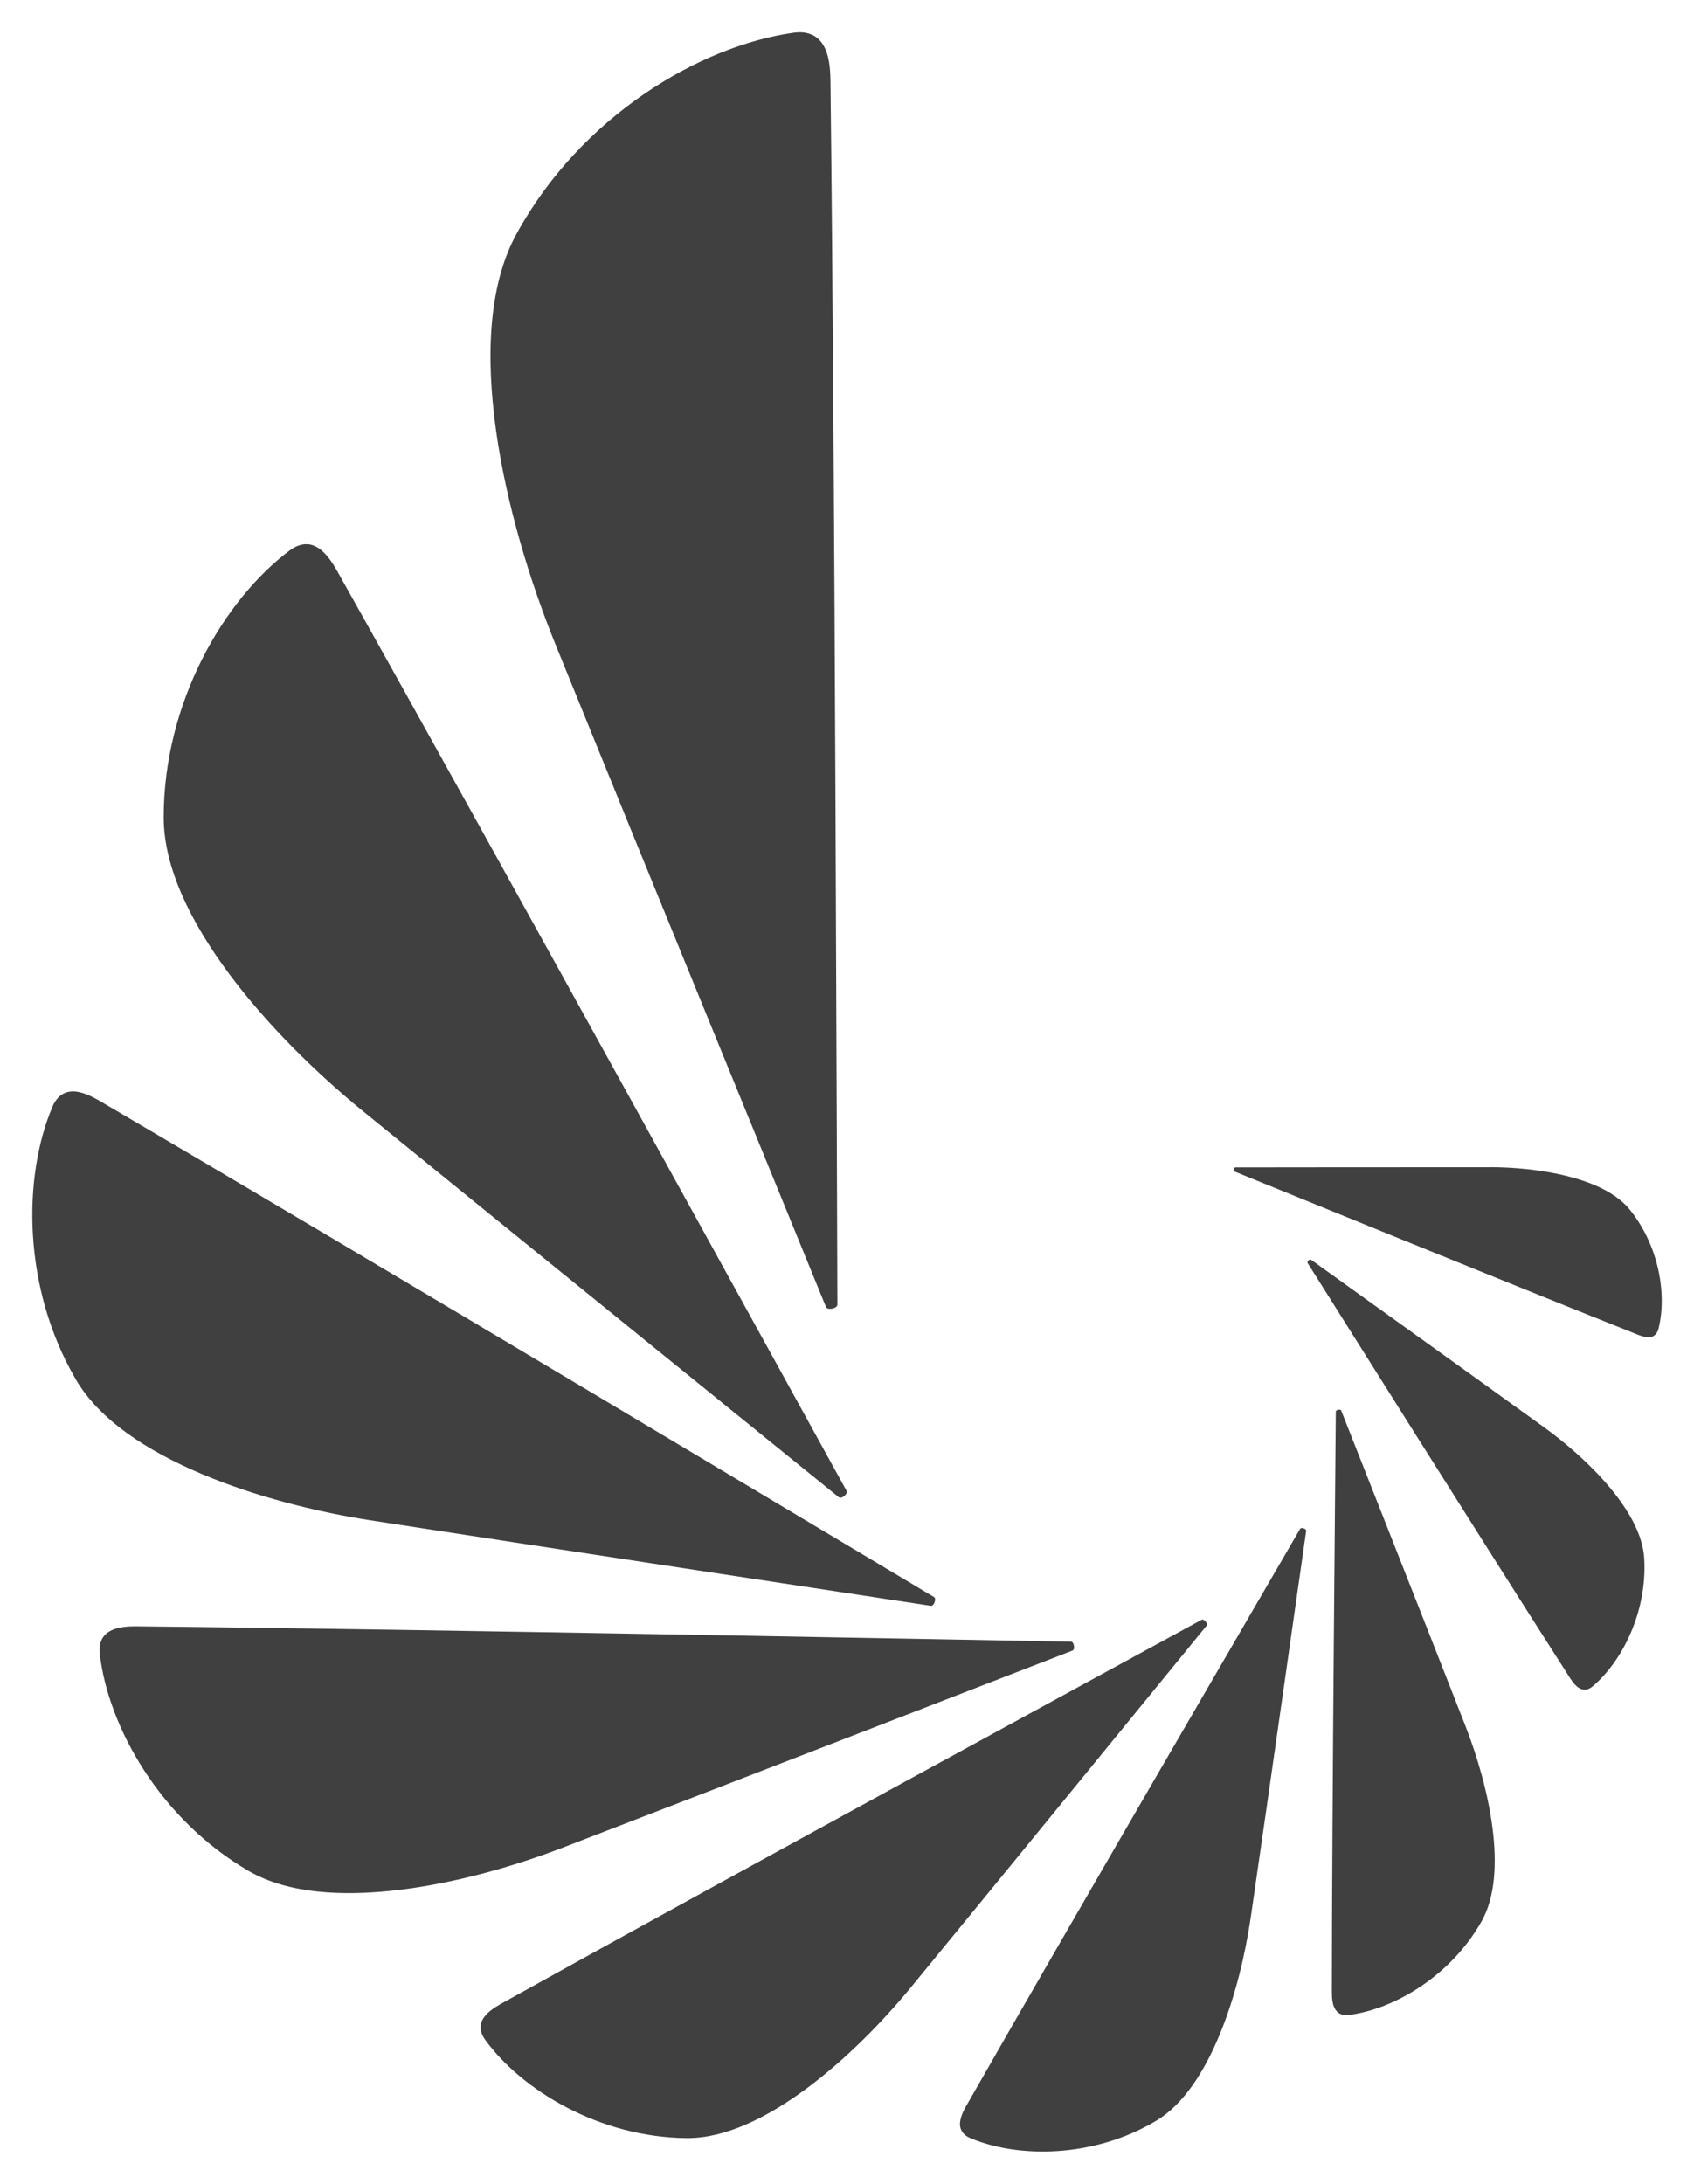 <?xml version="1.0" encoding="UTF-8" standalone="no"?>
<!-- Created with Inkscape (http://www.inkscape.org/) -->

<svg
   width="79.631"
   height="102.631"
   viewBox="0 0 21.069 27.154"
   version="1.1"
   id="svg4595"
   inkscape:version="1.1.1 (3bf5ae0d25, 2021-09-20)"
   sodipodi:docname="vto_logo_black.svg"
   xmlns:inkscape="http://www.inkscape.org/namespaces/inkscape"
   xmlns:sodipodi="http://sodipodi.sourceforge.net/DTD/sodipodi-0.dtd"
   xmlns="http://www.w3.org/2000/svg"
   xmlns:svg="http://www.w3.org/2000/svg"
   xmlns:rdf="http://www.w3.org/1999/02/22-rdf-syntax-ns#"
   xmlns:cc="http://creativecommons.org/ns#"
   xmlns:dc="http://purl.org/dc/elements/1.1/">
  <title
     id="title5460">vto_logo</title>
  <defs
     id="defs4589">
    <linearGradient
       id="linearGradient7038"
       inkscape:swatch="solid">
      <stop
         style="stop-color:#814381;stop-opacity:1;"
         offset="0"
         id="stop7036" />
    </linearGradient>
  </defs>
  <sodipodi:namedview
     id="base"
     pagecolor="#ffffff"
     bordercolor="#666666"
     borderopacity="1.0"
     inkscape:pageopacity="0.0"
     inkscape:pageshadow="2"
     inkscape:zoom="5.6568542"
     inkscape:cx="-13.169864"
     inkscape:cy="54.005281"
     inkscape:document-units="px"
     inkscape:current-layer="layer1"
     showgrid="false"
     showborder="true"
     inkscape:pagecheckerboard="false"
     inkscape:window-width="1920"
     inkscape:window-height="1017"
     inkscape:window-x="-8"
     inkscape:window-y="-8"
     inkscape:window-maximized="1"
     inkscape:object-nodes="false"
     inkscape:showpageshadow="true"
     fit-margin-top="0"
     fit-margin-left="0"
     fit-margin-right="0"
     fit-margin-bottom="0"
     units="px">
    <inkscape:grid
       type="xygrid"
       id="grid5476"
       originx="-25.545"
       originy="-140.448" />
  </sodipodi:namedview>
  <g
     inkscape:label="Layer 1"
     inkscape:groupmode="layer"
     id="layer1"
     transform="translate(-25.545,-129.398)">
    <path
       style="color:#000000;font-style:normal;font-variant:normal;font-weight:normal;font-stretch:normal;font-size:medium;line-height:normal;font-family:sans-serif;font-variant-ligatures:normal;font-variant-position:normal;font-variant-caps:normal;font-variant-numeric:normal;font-variant-alternates:normal;font-feature-settings:normal;text-indent:0;text-align:start;text-decoration:none;text-decoration-line:none;text-decoration-style:solid;text-decoration-color:#000000;letter-spacing:normal;word-spacing:normal;text-transform:none;writing-mode:lr-tb;direction:ltr;text-orientation:mixed;dominant-baseline:auto;baseline-shift:baseline;text-anchor:start;white-space:normal;shape-padding:0;clip-rule:nonzero;display:inline;overflow:visible;visibility:visible;opacity:1;isolation:auto;mix-blend-mode:normal;color-interpolation:sRGB;color-interpolation-filters:linearRGB;solid-color:#000000;solid-opacity:1;vector-effect:none;fill:#404040;fill-opacity:1;fill-rule:nonzero;stroke:none;stroke-width:0.265;stroke-linecap:butt;stroke-linejoin:miter;stroke-miterlimit:4;stroke-dasharray:none;stroke-dashoffset:0;stroke-opacity:0.437;color-rendering:auto;image-rendering:auto;shape-rendering:auto;text-rendering:auto;enable-background:accumulate"
       d="m 35.497,129.799 c -0.025,-3.1e-4 -0.051,0.002 -0.078,0.005 -1.179,0.164 -2.654,1.046 -3.45,2.502 -0.351,0.641 -0.383,1.527 -0.254,2.448 0.129,0.921 0.423,1.879 0.743,2.666 1.1,2.709 2.989,7.316 3.36,8.227 0.018,0.045 0.143,0.02 0.142,-0.029 -0.005,-1.131 -0.03,-10.565 -0.085,-15.107 -0.002,-0.136 0.003,-0.313 -0.049,-0.463 -0.026,-0.075 -0.069,-0.147 -0.138,-0.194 -0.052,-0.035 -0.117,-0.054 -0.192,-0.055 z m -6.123,6.366 c -0.072,-0.006 -0.148,0.019 -0.224,0.075 -0.821,0.614 -1.569,1.892 -1.569,3.32 -4.2e-5,0.629 0.341,1.31 0.817,1.95 0.477,0.64 1.093,1.24 1.659,1.701 1.945,1.584 5.267,4.271 5.922,4.803 0.032,0.026 0.116,-0.044 0.095,-0.081 -0.47,-0.851 -4.376,-7.95 -6.288,-11.351 -0.057,-0.102 -0.127,-0.237 -0.228,-0.329 -0.051,-0.046 -0.112,-0.082 -0.184,-0.089 z m -2.938,6.803 c -0.032,0.002 -0.064,0.009 -0.094,0.023 -0.06,0.029 -0.11,0.085 -0.144,0.165 -0.371,0.875 -0.375,2.248 0.288,3.389 0.292,0.503 0.881,0.887 1.559,1.175 0.678,0.288 1.449,0.478 2.115,0.581 2.29,0.354 6.193,0.944 6.963,1.062 0.038,0.006 0.072,-0.09 0.039,-0.109 -0.771,-0.46 -7.19,-4.301 -10.298,-6.122 -0.093,-0.054 -0.211,-0.13 -0.335,-0.156 -0.031,-0.007 -0.063,-0.01 -0.095,-0.008 z m 17.632,0.942 c -1.039,-0.001 -2.81,0.002 -3.159,0.002 -0.017,2e-5 -0.026,0.044 -0.01,0.051 0.373,0.151 3.478,1.418 4.979,2.014 0.045,0.018 0.102,0.043 0.159,0.046 0.028,0.002 0.058,-0.002 0.082,-0.02 0.025,-0.017 0.043,-0.045 0.053,-0.083 0.105,-0.413 0.015,-1.022 -0.356,-1.482 -0.164,-0.203 -0.45,-0.334 -0.77,-0.415 -0.32,-0.082 -0.675,-0.114 -0.977,-0.114 z m -2.233,1.149 c -0.017,0.006 -0.035,0.029 -0.027,0.041 0.242,0.384 2.256,3.589 3.24,5.123 0.029,0.046 0.066,0.107 0.115,0.147 0.025,0.02 0.055,0.035 0.088,0.036 0.034,0.001 0.069,-0.013 0.102,-0.041 0.366,-0.309 0.681,-0.926 0.642,-1.592 -0.017,-0.294 -0.194,-0.602 -0.434,-0.888 -0.24,-0.286 -0.543,-0.549 -0.82,-0.748 -0.95,-0.686 -2.573,-1.849 -2.893,-2.079 -0.004,-0.003 -0.009,-0.003 -0.015,-9.1e-4 z m 0.355,1.866 c -0.016,0.003 -0.031,0.011 -0.031,0.023 -0.004,0.537 -0.048,5.01 -0.049,7.164 -1.15e-4,0.064 -0.003,0.148 0.02,0.22 0.012,0.036 0.032,0.07 0.064,0.093 0.033,0.023 0.077,0.031 0.128,0.025 0.56,-0.071 1.265,-0.481 1.651,-1.166 0.17,-0.302 0.191,-0.722 0.135,-1.159 -0.056,-0.437 -0.19,-0.893 -0.337,-1.269 -0.506,-1.291 -1.374,-3.487 -1.545,-3.921 -0.004,-0.011 -0.021,-0.013 -0.037,-0.01 z m -0.457,1.471 c -0.008,7.6e-4 -0.015,0.004 -0.018,0.01 -0.309,0.533 -2.895,4.97 -4.12,7.118 -0.037,0.064 -0.088,0.146 -0.105,0.231 -0.009,0.043 -0.008,0.088 0.012,0.129 0.02,0.041 0.058,0.075 0.113,0.098 h 3.03e-4 c 0.599,0.251 1.535,0.246 2.309,-0.216 0.341,-0.204 0.6,-0.611 0.793,-1.079 0.193,-0.468 0.318,-1 0.385,-1.459 0.23,-1.578 0.611,-4.266 0.688,-4.797 0.003,-0.02 -0.033,-0.037 -0.057,-0.035 z m -1.242,1.14 c -0.648,0.354 -6.057,3.297 -8.648,4.738 -0.077,0.043 -0.18,0.095 -0.251,0.172 -0.035,0.038 -0.064,0.085 -0.069,0.14 -0.005,0.055 0.014,0.114 0.056,0.172 h -3.02e-4 c 0.46,0.632 1.425,1.213 2.507,1.223 0.477,0.004 0.996,-0.252 1.484,-0.612 0.489,-0.361 0.947,-0.828 1.301,-1.258 1.214,-1.478 3.273,-4.003 3.681,-4.501 0.02,-0.025 -0.033,-0.089 -0.061,-0.074 z m -13.158,0.083 c -0.104,-0.001 -0.239,-0.008 -0.354,0.03 -0.058,0.019 -0.114,0.05 -0.151,0.103 -0.037,0.053 -0.052,0.123 -0.042,0.207 h -3.03e-4 c 0.105,0.911 0.754,2.062 1.851,2.7 0.484,0.281 1.159,0.321 1.864,0.237 0.705,-0.084 1.441,-0.294 2.048,-0.528 2.086,-0.802 5.634,-2.178 6.336,-2.449 0.035,-0.013 0.018,-0.11 -0.019,-0.11 -0.864,-0.015 -8.064,-0.155 -11.532,-0.19 z"
       id="path7138"
       inkscape:connector-curvature="0" />
  </g>
</svg>

